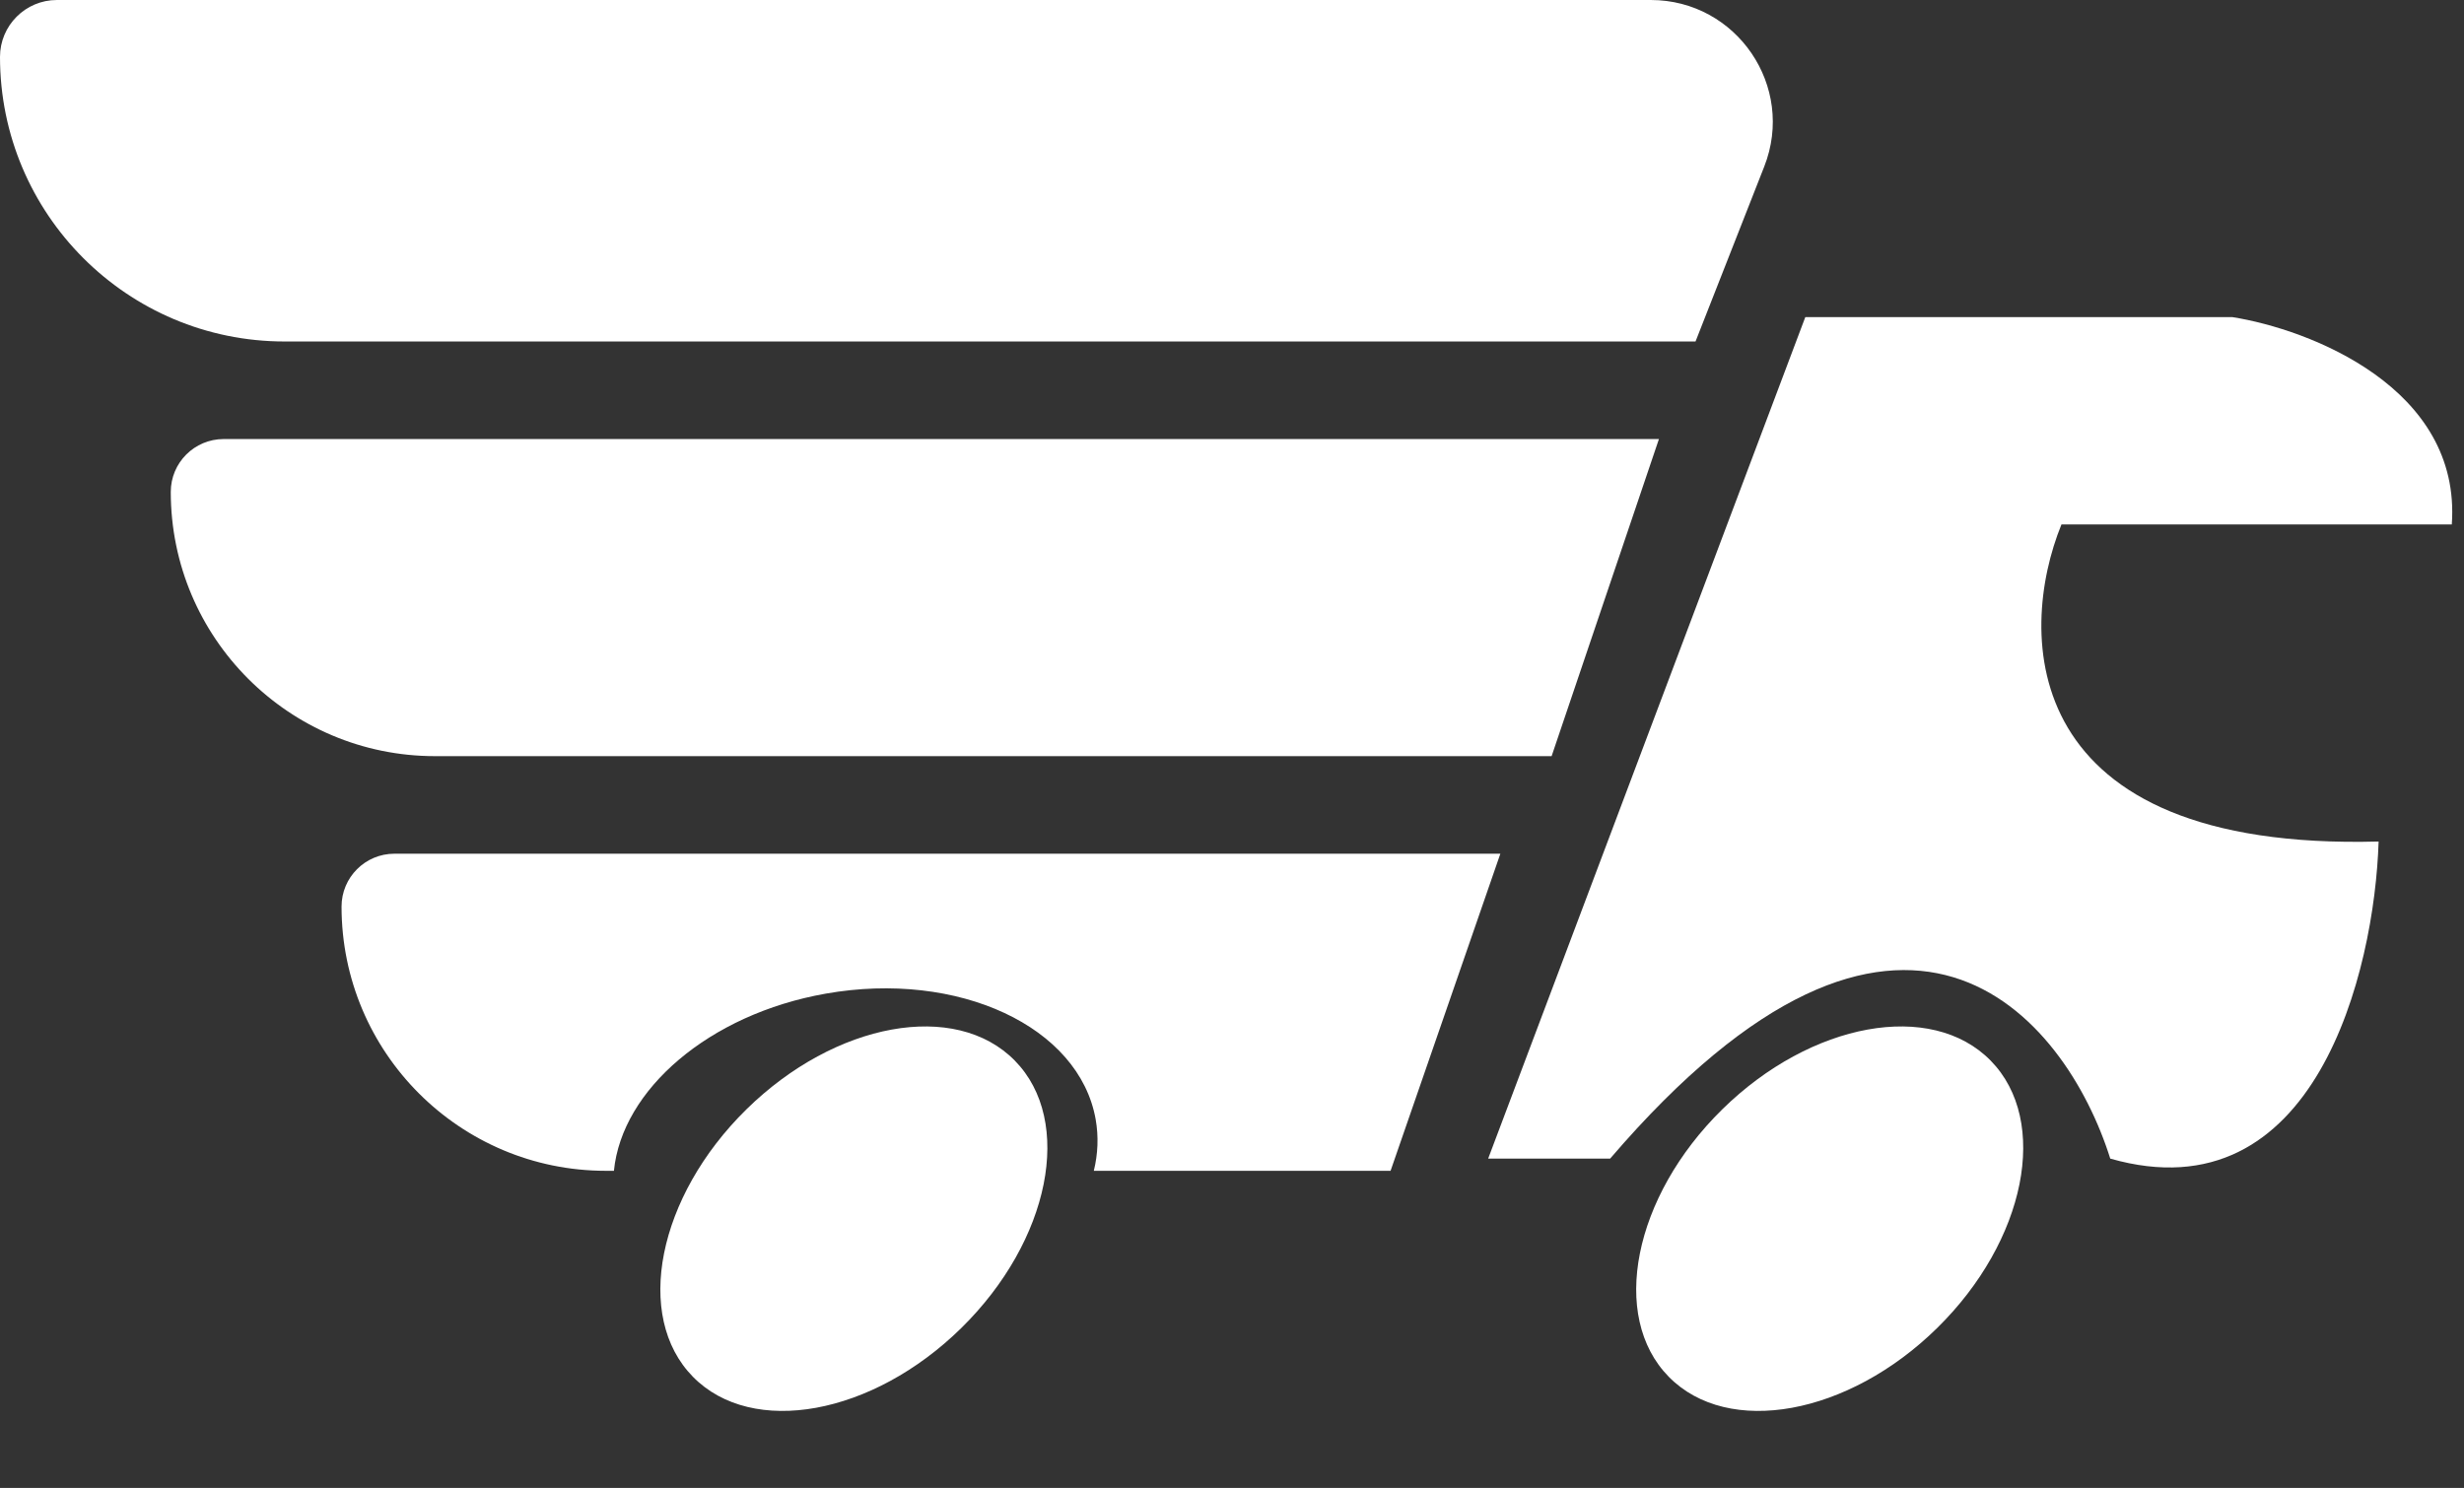 <svg width="101" height="61" viewBox="0 0 101 61" fill="none" xmlns="http://www.w3.org/2000/svg">
        <rect x="0" y="0" width="101" height="61" fill="#333333" stroke="none"/>
        <ellipse cx="35" cy="49.963" rx="6.284" ry="9.248" transform="rotate(45.5 35 49.963)" fill="white"/>
        <ellipse cx="75" cy="49.963" rx="6.284" ry="9.248" transform="rotate(45.5 75 49.963)" fill="white"/>
        <path d="M0 2.333C0 1.045 1.045 0 2.333 0H67.664C71.188 0 73.606 3.548 72.317 6.828L69.5 14H11.667C5.223 14 0 8.777 0 2.333Z" fill="white"/>
        <path d="M7 20.167C7 18.97 7.97 18 9.167 18H68L63.601 31H17.833C11.85 31 7 26.15 7 20.167Z" fill="white"/>
        <path fill-rule="evenodd" clip-rule="evenodd" d="M16.167 35C14.97 35 14 35.97 14 37.167C14 43.15 18.85 48 24.833 48H25.165C25.494 44.675 29.061 41.581 33.848 40.736C39.287 39.777 44.24 42.086 44.912 45.894C45.036 46.6 45.005 47.309 44.836 48H57L61.5 35H16.167Z" fill="white"/>
        <path d="M74 13L61 47.5H66C78 33.5 84.667 41.667 86.5 47.5C94.9 49.9 97.333 39.833 97.5 34.5C82.7 34.9 82.667 26 84.5 21.5H100.5C100.9 15.9 94.667 13.5 91.5 13H74Z" fill="white"/>
        </svg>

